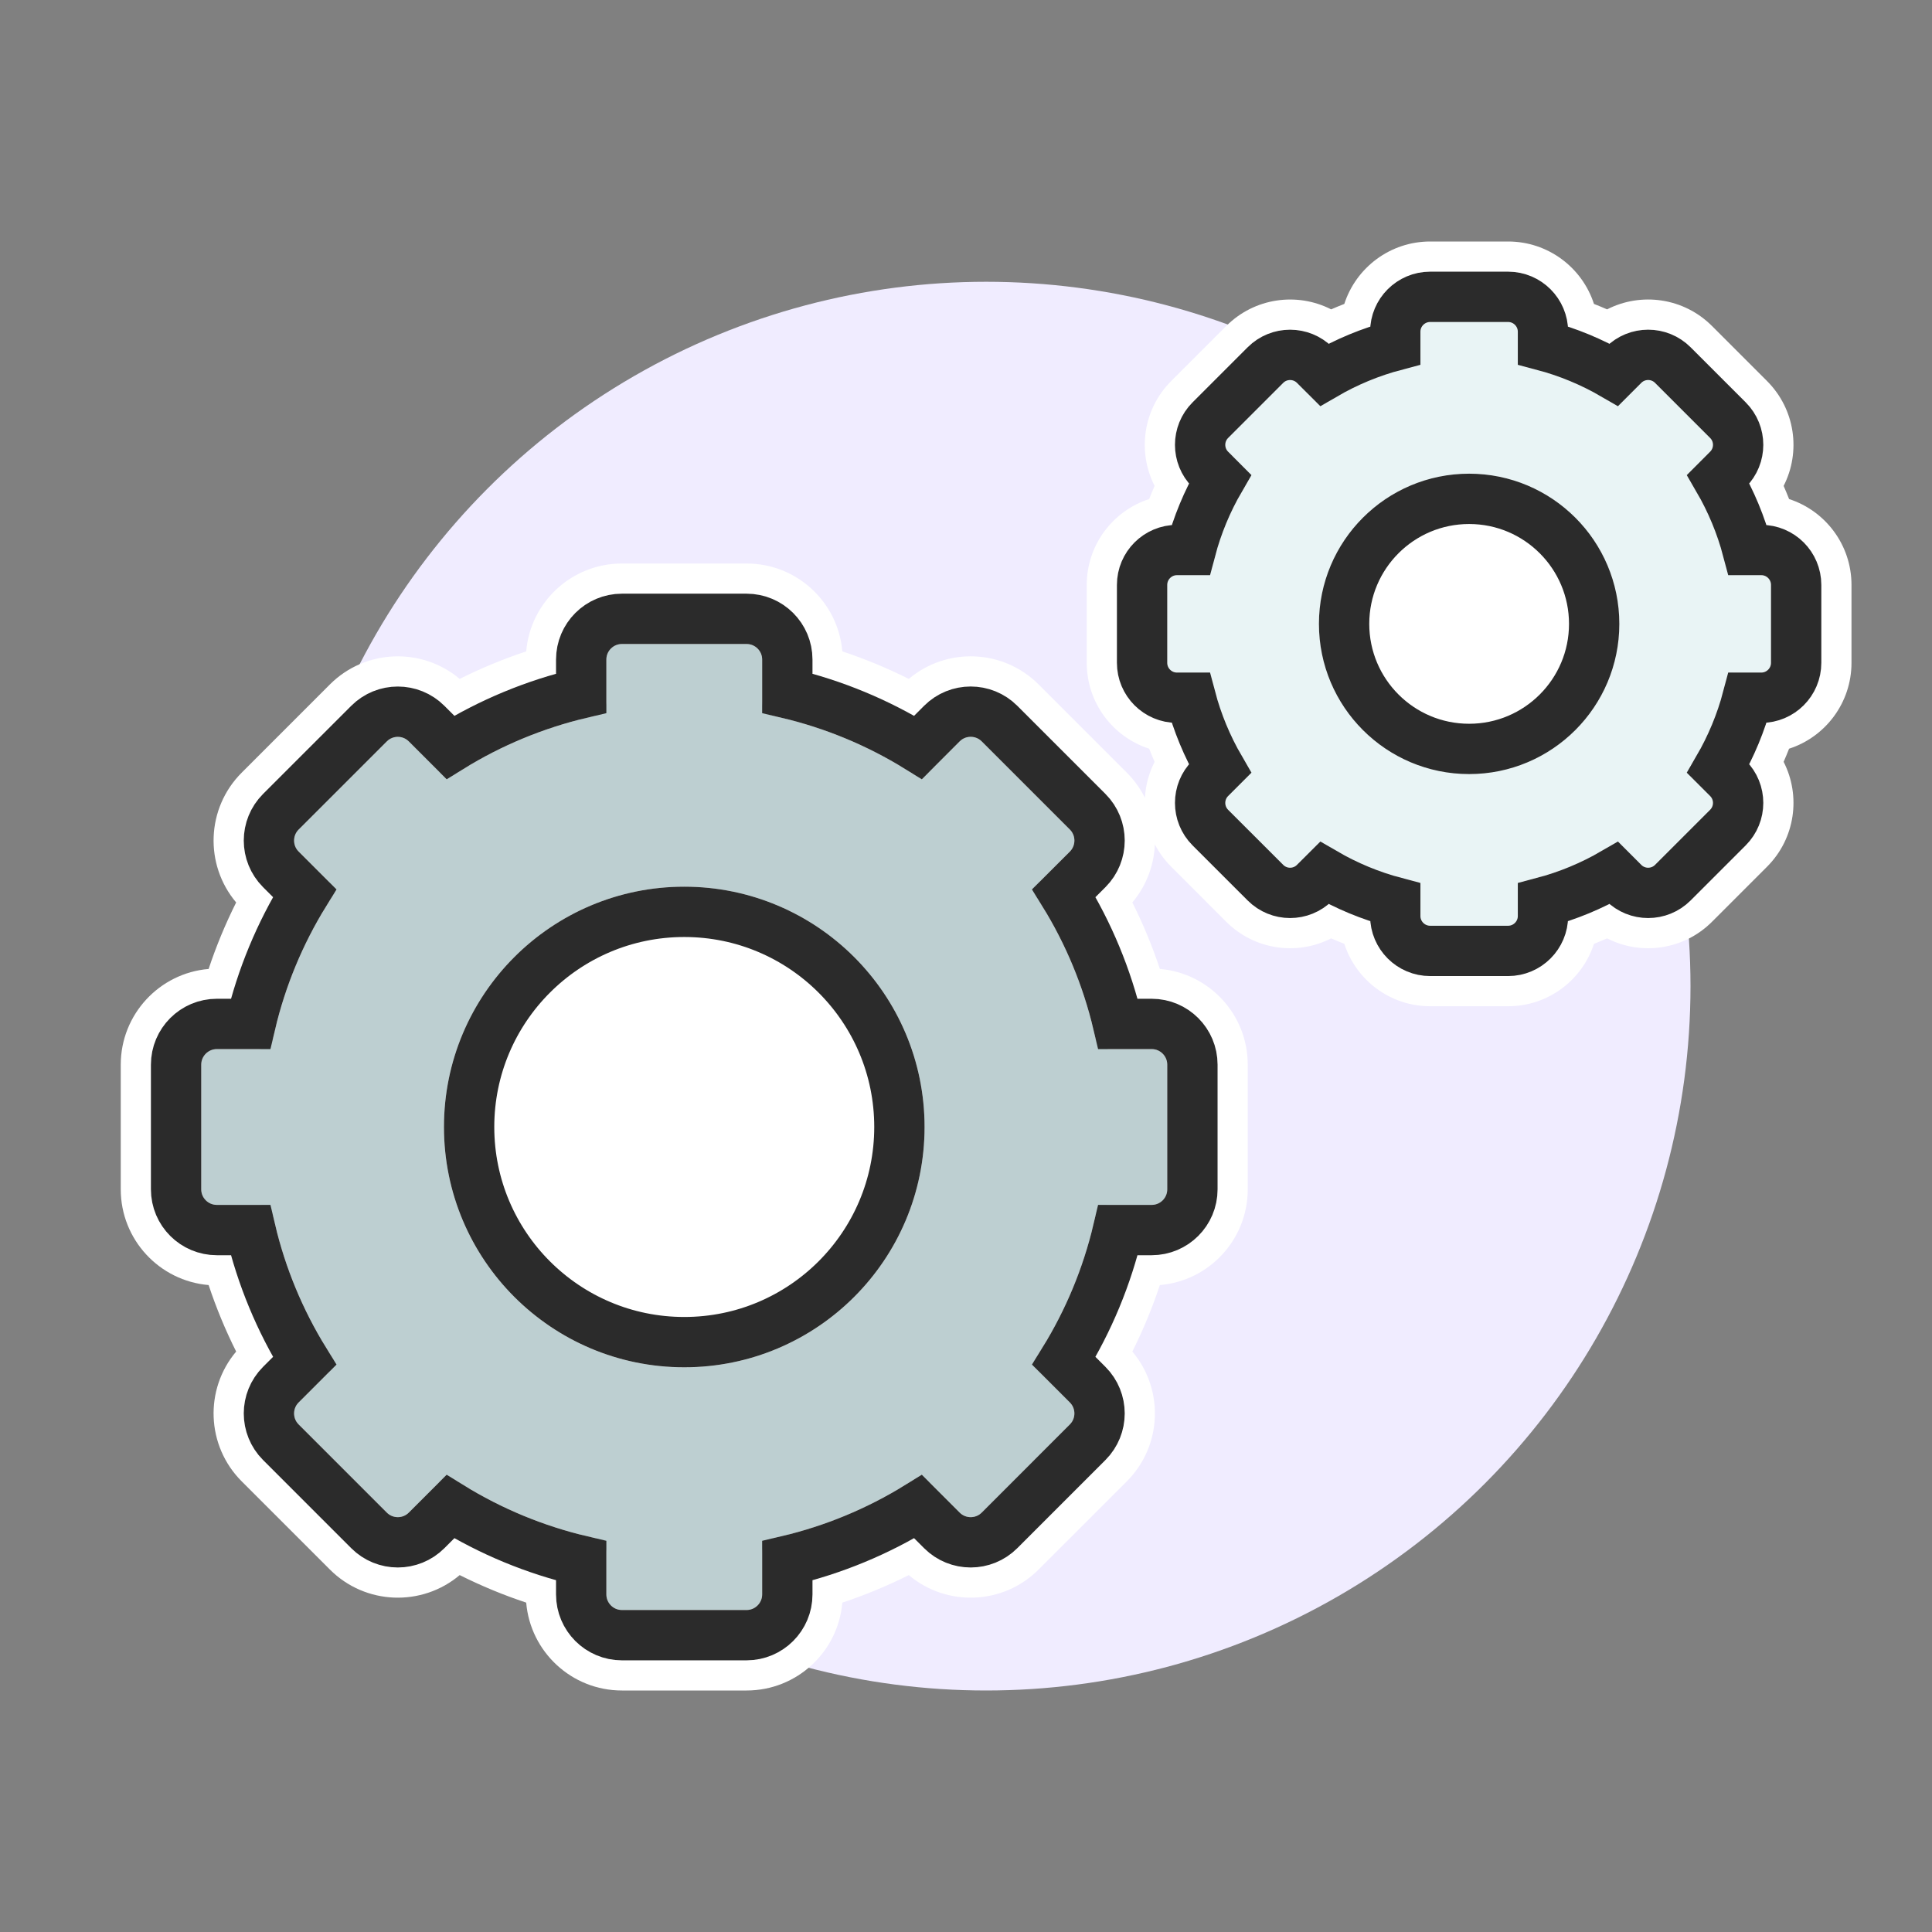 <?xml version="1.0" encoding="UTF-8"?>
<svg width="64px" height="64px" viewBox="0 0 64 64" version="1.1" xmlns="http://www.w3.org/2000/svg" xmlns:xlink="http://www.w3.org/1999/xlink">
    <rect x="0" y="0" width="64" height="64" fill="#808080" stroke="none"/>
    <!-- Generator: Sketch 49.1 (51147) - http://www.bohemiancoding.com/sketch -->
    <title>settings</title>
    <desc>Created with Sketch.</desc>
    <defs>
        <path d="M38.151,34.753 L36.778,34.753 C36.534,34.753 36.329,34.58 36.277,34.342 C35.92,32.711 35.279,31.186 34.406,29.824 C34.274,29.618 34.298,29.351 34.471,29.179 L35.44,28.209 C35.642,28.008 35.642,27.681 35.44,27.479 L32.521,24.56 C32.319,24.358 31.992,24.358 31.791,24.56 L30.821,25.529 C30.649,25.702 30.382,25.726 30.176,25.594 C28.814,24.721 27.289,24.08 25.658,23.723 C25.42,23.671 25.247,23.466 25.247,23.222 L25.247,21.849 C25.247,21.564 25.016,21.333 24.731,21.333 L20.602,21.333 C20.317,21.333 20.086,21.564 20.086,21.849 L20.086,23.222 C20.086,23.466 19.914,23.671 19.676,23.724 C18.044,24.08 16.52,24.721 15.157,25.594 C14.952,25.726 14.685,25.702 14.512,25.529 L13.543,24.56 C13.341,24.358 13.014,24.358 12.813,24.56 L9.893,27.479 C9.692,27.681 9.692,28.008 9.893,28.209 L10.863,29.179 C11.035,29.352 11.059,29.619 10.928,29.824 C10.055,31.186 9.414,32.711 9.057,34.342 C9.005,34.58 8.799,34.753 8.555,34.753 L7.183,34.753 C6.898,34.753 6.667,34.984 6.667,35.269 L6.667,39.398 C6.667,39.683 6.898,39.914 7.183,39.914 L8.555,39.914 C8.799,39.914 9.005,40.086 9.057,40.325 C9.414,41.956 10.055,43.48 10.928,44.843 C11.059,45.048 11.035,45.315 10.863,45.488 L9.893,46.457 C9.692,46.659 9.692,46.986 9.893,47.187 L12.813,50.107 C13.014,50.308 13.341,50.308 13.543,50.107 L14.512,49.137 C14.685,48.965 14.952,48.941 15.157,49.072 C16.52,49.945 18.044,50.586 19.676,50.943 C19.914,50.995 20.086,51.201 20.086,51.445 L20.086,52.817 C20.086,53.102 20.317,53.333 20.602,53.333 L24.731,53.333 C25.016,53.333 25.247,53.102 25.247,52.817 L25.247,51.445 C25.247,51.201 25.42,50.995 25.658,50.943 C27.289,50.586 28.814,49.945 30.176,49.072 C30.382,48.941 30.648,48.965 30.821,49.137 L31.791,50.107 C31.992,50.308 32.319,50.308 32.521,50.107 L35.44,47.187 C35.642,46.986 35.642,46.659 35.44,46.457 L34.471,45.488 C34.298,45.315 34.274,45.048 34.406,44.843 C35.279,43.48 35.92,41.956 36.276,40.325 C36.329,40.086 36.534,39.914 36.778,39.914 L38.151,39.914 C38.436,39.914 38.667,39.683 38.667,39.398 L38.667,35.269 C38.667,34.984 38.436,34.753 38.151,34.753 Z M22.667,45.294 C18.27,45.294 14.706,41.73 14.706,37.333 C14.706,32.937 18.27,29.373 22.667,29.373 C27.063,29.373 30.627,32.937 30.627,37.333 C30.627,41.73 27.063,45.294 22.667,45.294 Z" id="path-1"></path>
        <path d="M58.344,19.054 L57.486,19.054 C57.334,19.054 57.205,18.946 57.173,18.797 C56.95,17.778 56.549,16.825 56.004,15.973 C55.921,15.845 55.936,15.678 56.044,15.57 L56.65,14.964 C56.776,14.838 56.776,14.634 56.65,14.508 L54.825,12.683 C54.699,12.557 54.495,12.557 54.369,12.683 L53.763,13.289 C53.655,13.397 53.489,13.412 53.36,13.33 C52.509,12.784 51.556,12.383 50.536,12.16 C50.387,12.128 50.28,11.999 50.28,11.847 L50.28,10.989 C50.28,10.811 50.135,10.667 49.957,10.667 L47.376,10.667 C47.198,10.667 47.054,10.811 47.054,10.989 L47.054,11.847 C47.054,11.999 46.946,12.128 46.797,12.161 C45.778,12.383 44.825,12.784 43.973,13.33 C43.845,13.412 43.678,13.397 43.57,13.289 L42.964,12.683 C42.838,12.557 42.634,12.557 42.508,12.683 L40.683,14.508 C40.557,14.634 40.557,14.838 40.683,14.964 L41.289,15.57 C41.397,15.678 41.412,15.845 41.33,15.973 C40.784,16.825 40.384,17.778 40.161,18.797 C40.128,18.946 40,19.054 39.847,19.054 L38.989,19.054 C38.811,19.054 38.667,19.198 38.667,19.376 L38.667,21.957 C38.667,22.135 38.811,22.28 38.989,22.28 L39.847,22.28 C39.999,22.28 40.128,22.387 40.161,22.536 C40.383,23.556 40.784,24.509 41.33,25.36 C41.412,25.489 41.397,25.655 41.289,25.763 L40.683,26.369 C40.557,26.495 40.557,26.699 40.683,26.825 L42.508,28.65 C42.634,28.776 42.838,28.776 42.964,28.65 L43.57,28.044 C43.678,27.936 43.845,27.921 43.973,28.004 C44.825,28.549 45.778,28.95 46.797,29.173 C46.946,29.205 47.054,29.334 47.054,29.486 L47.054,30.344 C47.054,30.522 47.198,30.667 47.376,30.667 L49.957,30.667 C50.135,30.667 50.28,30.522 50.28,30.344 L50.28,29.486 C50.28,29.334 50.387,29.205 50.536,29.173 C51.556,28.95 52.509,28.549 53.36,28.004 C53.488,27.921 53.655,27.936 53.763,28.044 L54.369,28.65 C54.495,28.776 54.699,28.776 54.825,28.65 L56.65,26.825 C56.776,26.699 56.776,26.495 56.65,26.369 L56.044,25.763 C55.936,25.655 55.921,25.489 56.004,25.36 C56.549,24.509 56.95,23.556 57.173,22.536 C57.205,22.387 57.334,22.28 57.486,22.28 L58.344,22.28 C58.522,22.28 58.667,22.135 58.667,21.957 L58.667,19.376 C58.667,19.198 58.522,19.054 58.344,19.054 Z M48.667,25.642 C45.919,25.642 43.691,23.414 43.691,20.667 C43.691,17.919 45.919,15.691 48.667,15.691 C51.414,15.691 53.642,17.919 53.642,20.667 C53.642,23.414 51.414,25.642 48.667,25.642 Z" id="path-2"></path>
    </defs>
    <g id="settings" stroke="none" stroke-width="1" fill="none" fill-rule="evenodd">
        <rect id="Rectangle" x="0" y="0" width="64" height="64"></rect>
        <circle id="Oval" fill="#F0ECFF" cx="32.667" cy="32.667" r="23.333"></circle>
        <path d="M37.927,26.428 C37.95,26.019 38.057,25.613 38.248,25.237 C38.185,25.093 38.125,24.948 38.068,24.802 C36.862,24.412 36,23.28 36,21.957 L36,19.376 C36,18.054 36.862,16.922 38.068,16.532 C38.125,16.385 38.185,16.24 38.248,16.096 C37.672,14.968 37.862,13.558 38.798,12.622 L40.622,10.798 C41.558,9.862 42.968,9.672 44.096,10.248 C44.24,10.185 44.385,10.125 44.532,10.068 C44.922,8.862 46.054,8 47.376,8 L49.957,8 C51.28,8 52.412,8.862 52.802,10.068 C52.948,10.125 53.093,10.185 53.237,10.248 C54.366,9.671 55.776,9.862 56.711,10.798 L58.536,12.623 C59.471,13.558 59.662,14.968 59.085,16.096 C59.148,16.24 59.208,16.385 59.266,16.532 C60.471,16.922 61.334,18.054 61.333,19.377 L61.333,21.957 C61.333,23.28 60.471,24.412 59.265,24.802 C59.208,24.948 59.148,25.093 59.085,25.237 C59.662,26.366 59.471,27.776 58.536,28.711 L56.711,30.536 C55.776,31.471 54.366,31.662 53.237,31.085 C53.093,31.148 52.948,31.208 52.802,31.266 C52.412,32.471 51.28,33.333 49.957,33.333 L47.376,33.333 C46.054,33.333 44.922,32.471 44.532,31.265 C44.385,31.208 44.24,31.148 44.096,31.085 C42.968,31.662 41.558,31.471 40.622,30.536 L38.798,28.711 C38.574,28.488 38.394,28.238 38.256,27.971 C38.228,28.658 37.98,29.338 37.51,29.895 C37.867,30.606 38.171,31.342 38.422,32.097 C40.053,32.235 41.334,33.603 41.333,35.269 L41.333,39.398 C41.333,41.064 40.053,42.432 38.422,42.569 C38.171,43.325 37.867,44.061 37.51,44.772 C38.565,46.023 38.504,47.895 37.326,49.073 L34.406,51.992 C33.228,53.171 31.356,53.232 30.105,52.177 C29.394,52.533 28.658,52.838 27.903,53.089 C27.765,54.719 26.398,56 24.731,56 L20.602,56 C18.936,56 17.569,54.719 17.431,53.089 C16.675,52.838 15.939,52.533 15.228,52.177 C13.978,53.232 12.105,53.171 10.927,51.992 L8.008,49.073 C6.829,47.895 6.768,46.023 7.823,44.772 C7.467,44.061 7.162,43.325 6.911,42.569 C5.281,42.432 4,41.064 4,39.398 L4,35.269 C4,33.603 5.281,32.235 6.911,32.098 C7.162,31.342 7.467,30.606 7.823,29.895 C6.768,28.644 6.829,26.772 8.008,25.594 L10.927,22.674 C12.105,21.496 13.978,21.435 15.228,22.49 C15.939,22.133 16.675,21.829 17.431,21.578 C17.569,19.947 18.936,18.667 20.602,18.667 L24.731,18.667 C26.398,18.667 27.765,19.947 27.903,21.578 C28.658,21.829 29.394,22.133 30.105,22.49 C31.356,21.434 33.228,21.496 34.406,22.674 L37.326,25.594 C37.577,25.845 37.777,26.127 37.927,26.428 Z" id="Combined-Shape" fill="#FFFFFF" fill-rule="nonzero"></path>
        <g id="Shape" fill-rule="nonzero">
            <use fill="#BDCFD1" fill-rule="evenodd" xlink:href="#path-1"></use>
            <path stroke="#2B2B2B" stroke-width="1.667" d="M37.035,40.747 C36.671,42.285 36.065,43.745 35.241,45.08 L36.029,45.868 C36.556,46.395 36.556,47.249 36.029,47.776 L33.11,50.696 C32.583,51.223 31.728,51.223 31.201,50.696 L30.413,49.908 C29.078,50.731 27.618,51.338 26.081,51.701 L26.081,52.817 C26.081,53.562 25.476,54.167 24.731,54.167 L20.602,54.167 C19.857,54.167 19.253,53.562 19.253,52.817 L19.253,51.701 C17.715,51.338 16.255,50.731 14.92,49.908 L14.132,50.696 C13.605,51.223 12.751,51.223 12.224,50.696 L9.304,47.776 C8.777,47.249 8.777,46.395 9.304,45.868 L10.092,45.08 C9.269,43.745 8.662,42.285 8.299,40.747 L7.183,40.747 C6.438,40.747 5.833,40.143 5.833,39.398 L5.833,35.269 C5.833,34.524 6.438,33.919 7.183,33.919 L8.299,33.919 C8.662,32.382 9.269,30.922 10.092,29.587 L9.304,28.799 C8.777,28.272 8.777,27.417 9.304,26.89 L12.224,23.971 C12.751,23.444 13.605,23.444 14.132,23.971 L14.92,24.759 C16.255,23.935 17.715,23.329 19.253,22.965 L19.253,21.849 C19.253,21.104 19.857,20.5 20.602,20.5 L24.731,20.5 C25.477,20.5 26.081,21.104 26.081,21.849 L26.081,22.965 C27.618,23.329 29.078,23.935 30.413,24.759 L31.201,23.97 C31.728,23.443 32.583,23.443 33.11,23.97 L36.03,26.89 C36.556,27.417 36.556,28.271 36.03,28.799 L35.241,29.587 C36.065,30.921 36.671,32.382 37.035,33.919 L38.151,33.919 C38.896,33.919 39.5,34.524 39.5,35.269 L39.5,39.398 C39.5,40.143 38.896,40.747 38.151,40.747 L37.035,40.747 Z M22.667,44.46 C26.603,44.46 29.794,41.269 29.794,37.333 C29.794,33.397 26.603,30.206 22.667,30.206 C18.731,30.206 15.54,33.397 15.54,37.333 C15.54,41.269 18.731,44.46 22.667,44.46 Z"></path>
        </g>
        <g id="Shape" fill-rule="nonzero">
            <use fill="#E9F4F5" fill-rule="evenodd" xlink:href="#path-2"></use>
            <path stroke="#2B2B2B" stroke-width="1.667" d="M57.891,23.113 C57.673,23.938 57.345,24.726 56.919,25.46 L57.239,25.78 C57.691,26.231 57.691,26.963 57.239,27.415 L55.415,29.239 C54.963,29.691 54.231,29.691 53.78,29.239 L53.46,28.919 C52.726,29.345 51.938,29.673 51.113,29.891 L51.113,30.344 C51.113,30.982 50.595,31.5 49.957,31.5 L47.376,31.5 C46.738,31.5 46.22,30.982 46.22,30.344 L46.22,29.891 C45.395,29.673 44.607,29.345 43.874,28.919 L43.553,29.239 C43.102,29.691 42.37,29.691 41.919,29.239 L40.094,27.415 C39.643,26.963 39.643,26.231 40.094,25.78 L40.414,25.46 C39.988,24.726 39.661,23.938 39.443,23.113 L38.989,23.113 C38.351,23.113 37.833,22.595 37.833,21.957 L37.833,19.376 C37.833,18.738 38.351,18.22 38.989,18.22 L39.443,18.22 C39.661,17.395 39.988,16.607 40.414,15.874 L40.094,15.553 C39.643,15.102 39.643,14.37 40.094,13.919 L41.919,12.094 C42.37,11.643 43.102,11.643 43.553,12.094 L43.874,12.414 C44.607,11.988 45.395,11.661 46.22,11.443 L46.22,10.989 C46.22,10.351 46.738,9.833 47.376,9.833 L49.957,9.833 C50.595,9.833 51.113,10.351 51.113,10.989 L51.113,11.443 C51.938,11.661 52.726,11.988 53.46,12.414 L53.78,12.094 C54.231,11.642 54.963,11.642 55.415,12.094 L57.24,13.919 C57.691,14.37 57.691,15.102 57.239,15.553 L56.919,15.874 C57.345,16.607 57.673,17.395 57.891,18.22 L58.344,18.22 C58.983,18.22 59.5,18.738 59.5,19.376 L59.5,21.957 C59.5,22.595 58.982,23.113 58.344,23.113 L57.891,23.113 Z M48.667,24.809 C50.954,24.809 52.809,22.954 52.809,20.667 C52.809,18.379 50.954,16.525 48.667,16.525 C46.379,16.525 44.525,18.379 44.525,20.667 C44.525,22.954 46.379,24.809 48.667,24.809 Z"></path>
        </g>
    </g>
</svg>